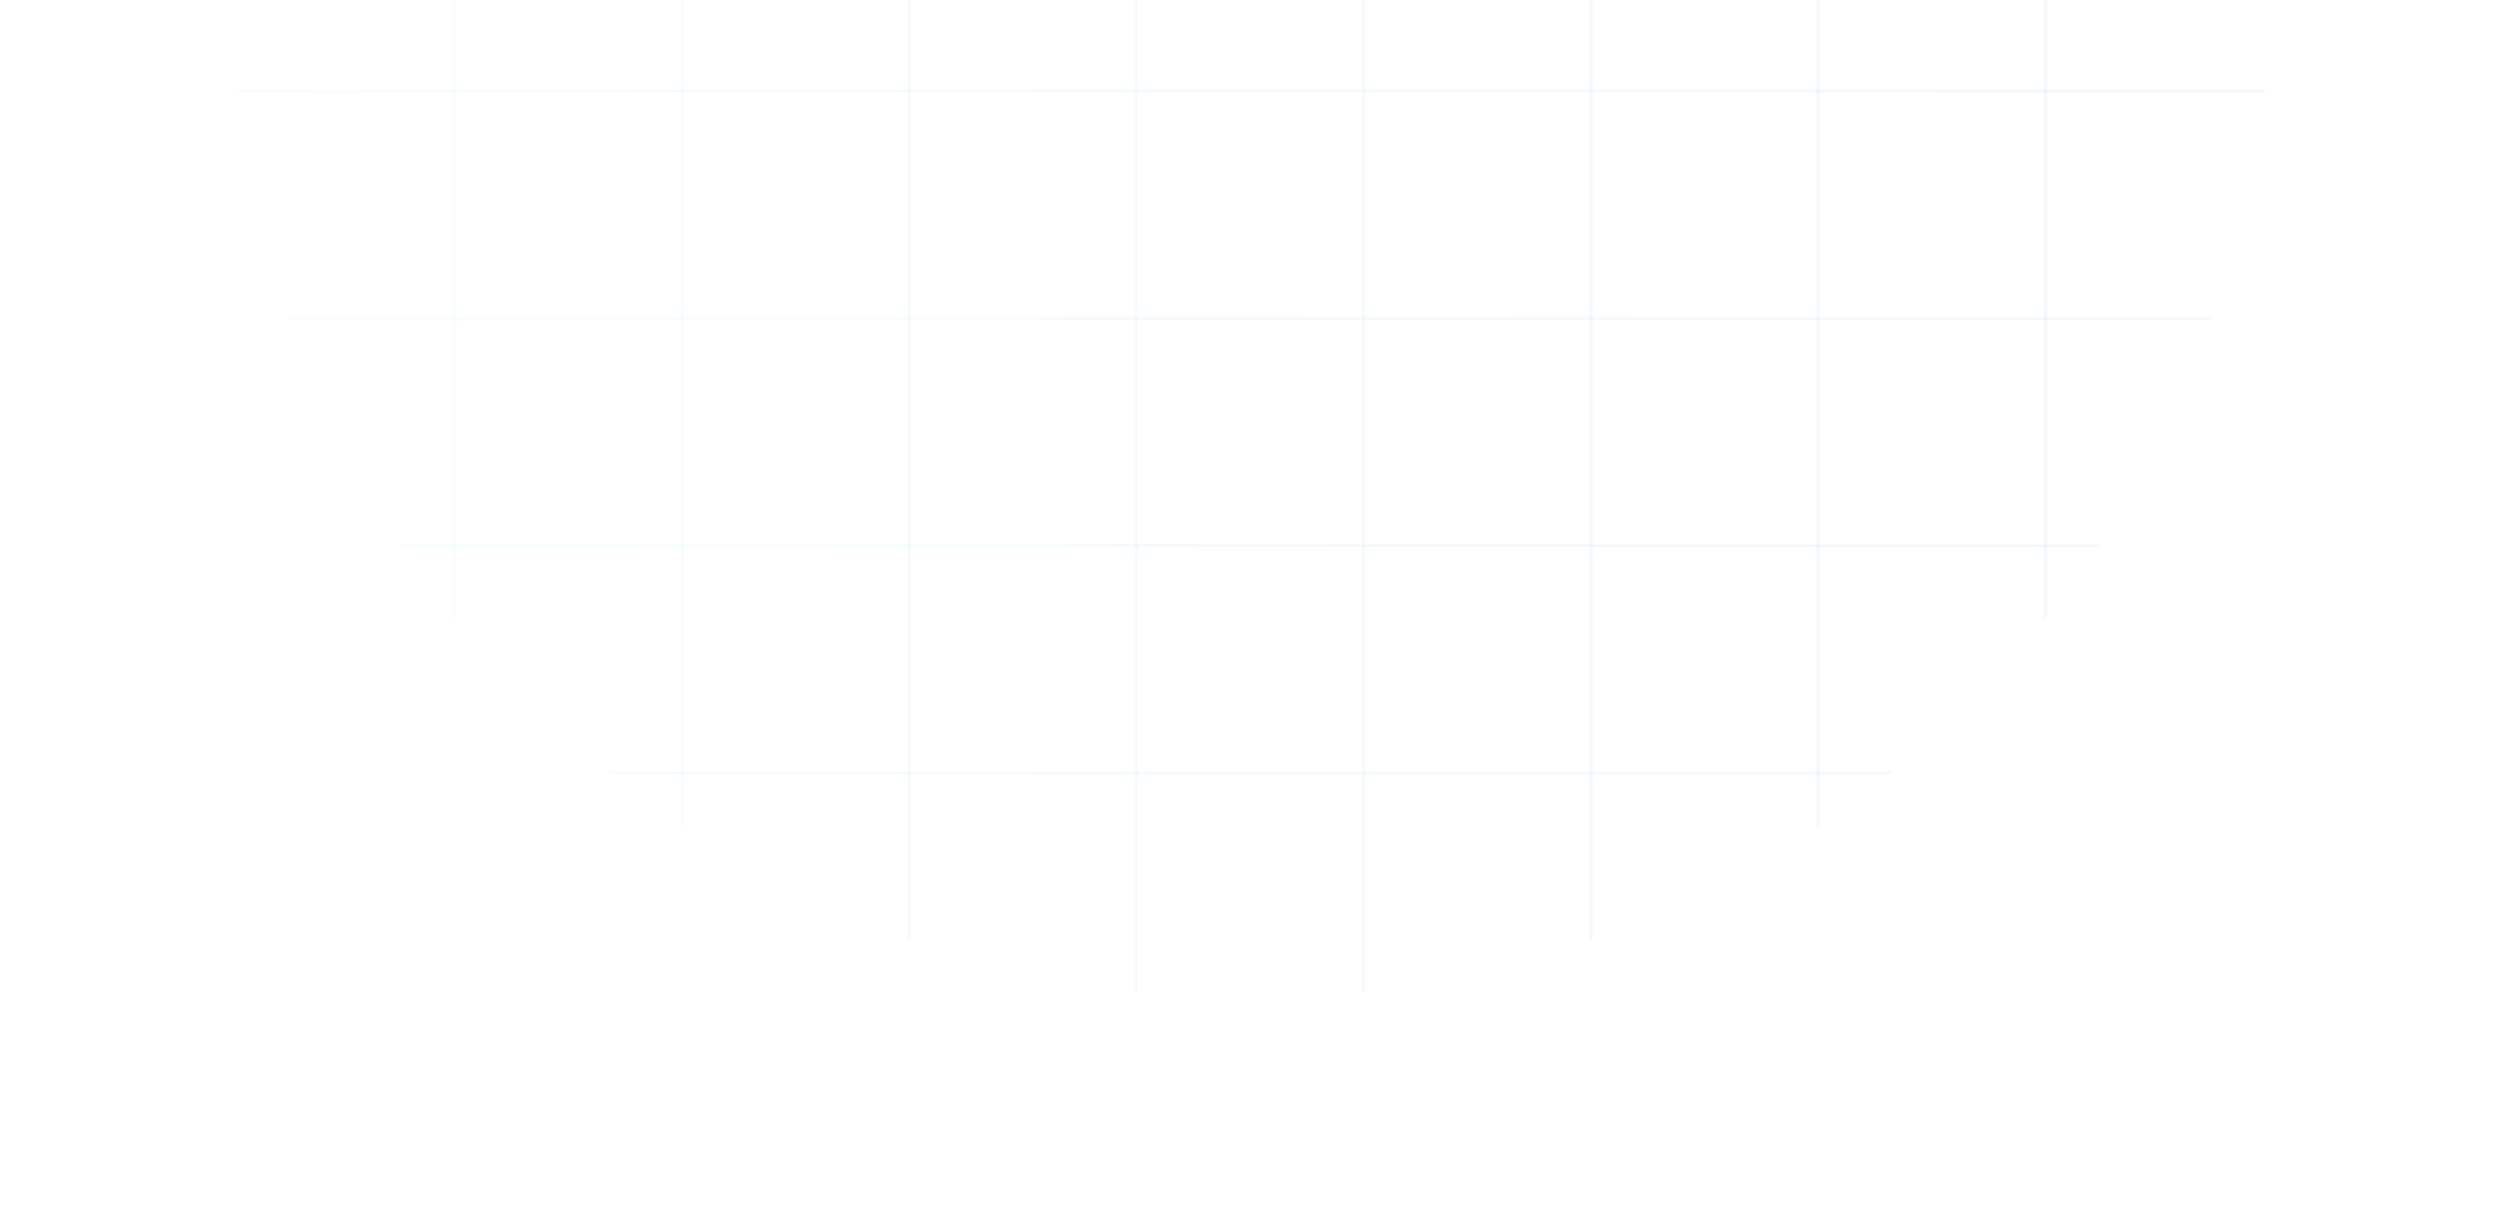 <svg width="1336" height="656" viewBox="0 0 1336 656" fill="none" xmlns="http://www.w3.org/2000/svg">
<mask id="mask0_1519_43968" style="mask-type:alpha" maskUnits="userSpaceOnUse" x="-1" y="-681" width="1338" height="1338">
<path d="M121.455 -72.727H0V48.728H121.455V-72.727Z" stroke="white" stroke-opacity="0.05"/>
<path d="M242.912 -72.727H121.457V48.728H242.912V-72.727Z" stroke="white" stroke-opacity="0.05"/>
<path d="M364.366 -72.727H242.911V48.728H364.366V-72.727Z" stroke="white" stroke-opacity="0.05"/>
<path d="M485.82 -72.727H364.365V48.728H485.82V-72.727Z" stroke="white" stroke-opacity="0.05"/>
<path d="M607.273 -72.727H485.818V48.728H607.273V-72.727Z" stroke="white" stroke-opacity="0.05"/>
<path d="M728.727 -72.727H607.272V48.728H728.727V-72.727Z" stroke="white" stroke-opacity="0.05"/>
<path d="M850.182 -72.727H728.728V48.728H850.182V-72.727Z" stroke="white" stroke-opacity="0.05"/>
<path d="M971.636 -72.727H850.181V48.728H971.636V-72.727Z" stroke="white" stroke-opacity="0.05"/>
<path d="M1093.09 -72.727H971.638V48.728H1093.09V-72.727Z" stroke="white" stroke-opacity="0.05"/>
<path d="M1214.55 -72.727H1093.09V48.728H1214.55V-72.727Z" stroke="white" stroke-opacity="0.05"/>
<path d="M1336 -72.727H1214.54V48.728H1336V-72.727Z" stroke="white" stroke-opacity="0.05"/>
<path d="M121.455 48.73H0V170.185H121.455V48.73Z" stroke="white" stroke-opacity="0.05"/>
<path d="M242.91 48.73H121.456V170.185H242.91V48.73Z" stroke="white" stroke-opacity="0.05"/>
<path d="M364.363 48.73H242.909V170.185H364.363V48.73Z" stroke="white" stroke-opacity="0.05"/>
<path d="M485.82 48.73H364.365V170.185H485.82V48.73Z" stroke="white" stroke-opacity="0.05"/>
<path d="M607.273 48.73H485.818V170.185H607.273V48.73Z" stroke="white" stroke-opacity="0.05"/>
<path d="M728.727 48.73H607.272V170.185H728.727V48.73Z" stroke="white" stroke-opacity="0.05"/>
<path d="M850.182 48.73H728.728V170.185H850.182V48.73Z" stroke="white" stroke-opacity="0.05"/>
<path d="M971.636 48.73H850.181V170.185H971.636V48.73Z" stroke="white" stroke-opacity="0.05"/>
<path d="M1093.09 48.73H971.638V170.185H1093.09V48.73Z" stroke="white" stroke-opacity="0.05"/>
<path d="M1214.55 48.73H1093.09V170.185H1214.55V48.73Z" stroke="white" stroke-opacity="0.05"/>
<path d="M1336 48.73H1214.54V170.185H1336V48.73Z" stroke="white" stroke-opacity="0.05"/>
<path d="M121.455 170.179H0V291.633H121.455V170.179Z" stroke="white" stroke-opacity="0.05"/>
<path d="M242.908 170.179H121.454V291.633H242.908V170.179Z" stroke="white" stroke-opacity="0.05"/>
<path d="M364.363 170.179H242.908V291.633H364.363V170.179Z" stroke="white" stroke-opacity="0.05"/>
<path d="M485.82 170.179H364.365V291.633H485.82V170.179Z" stroke="white" stroke-opacity="0.05"/>
<path d="M607.274 170.179H485.819V291.633H607.274V170.179Z" stroke="white" stroke-opacity="0.05"/>
<path d="M728.727 170.179H607.272V291.633H728.727V170.179Z" stroke="white" stroke-opacity="0.05"/>
<path d="M850.181 170.179H728.726V291.633H850.181V170.179Z" stroke="white" stroke-opacity="0.05"/>
<path d="M971.636 170.179H850.181V291.633H971.636V170.179Z" stroke="white" stroke-opacity="0.05"/>
<path d="M1093.09 170.179H971.638V291.633H1093.09V170.179Z" stroke="white" stroke-opacity="0.05"/>
<path d="M1214.55 170.179H1093.09V291.633H1214.55V170.179Z" stroke="white" stroke-opacity="0.05"/>
<path d="M1336 170.179H1214.55V291.633H1336V170.179Z" stroke="white" stroke-opacity="0.05"/>
<path d="M121.455 291.633H0V413.088H121.455V291.633Z" stroke="white" stroke-opacity="0.05"/>
<path d="M242.908 291.633H121.454V413.088H242.908V291.633Z" stroke="white" stroke-opacity="0.05"/>
<path d="M364.363 291.633H242.908V413.088H364.363V291.633Z" stroke="white" stroke-opacity="0.05"/>
<path d="M485.82 291.633H364.365V413.088H485.82V291.633Z" stroke="white" stroke-opacity="0.05"/>
<path d="M607.274 291.633H485.819V413.088H607.274V291.633Z" stroke="white" stroke-opacity="0.05"/>
<path d="M728.727 291.633H607.272V413.088H728.727V291.633Z" stroke="white" stroke-opacity="0.05"/>
<path d="M850.181 291.633H728.726V413.088H850.181V291.633Z" stroke="white" stroke-opacity="0.05"/>
<path d="M971.636 291.633H850.181V413.088H971.636V291.633Z" stroke="white" stroke-opacity="0.05"/>
<path d="M1093.09 291.633H971.638V413.088H1093.09V291.633Z" stroke="white" stroke-opacity="0.05"/>
<path d="M1214.55 291.633H1093.09V413.088H1214.55V291.633Z" stroke="white" stroke-opacity="0.05"/>
<path d="M1336 291.633H1214.55V413.088H1336V291.633Z" stroke="white" stroke-opacity="0.05"/>
<path d="M121.455 413.09H0V534.545H121.455V413.09Z" stroke="white" stroke-opacity="0.05"/>
<path d="M242.908 413.09H121.454V534.545H242.908V413.09Z" stroke="white" stroke-opacity="0.05"/>
<path d="M364.363 413.09H242.908V534.545H364.363V413.09Z" stroke="white" stroke-opacity="0.05"/>
<path d="M485.82 413.09H364.365V534.545H485.82V413.09Z" stroke="white" stroke-opacity="0.05"/>
<path d="M607.274 413.09H485.819V534.545H607.274V413.09Z" stroke="white" stroke-opacity="0.05"/>
<path d="M728.727 413.09H607.272V534.545H728.727V413.09Z" stroke="white" stroke-opacity="0.05"/>
<path d="M850.181 413.09H728.726V534.545H850.181V413.09Z" stroke="white" stroke-opacity="0.05"/>
<path d="M971.636 413.09H850.181V534.545H971.636V413.09Z" stroke="white" stroke-opacity="0.05"/>
<path d="M1093.09 413.09H971.638V534.545H1093.09V413.09Z" stroke="white" stroke-opacity="0.05"/>
<path d="M1214.55 413.09H1093.09V534.545H1214.55V413.09Z" stroke="white" stroke-opacity="0.05"/>
<path d="M1336 413.09H1214.55V534.545H1336V413.09Z" stroke="white" stroke-opacity="0.05"/>
<path d="M121.455 534.547H0V656.002H121.455V534.547Z" stroke="white" stroke-opacity="0.05"/>
<path d="M242.908 534.547H121.454V656.002H242.908V534.547Z" stroke="white" stroke-opacity="0.05"/>
<path d="M364.363 534.547H242.908V656.002H364.363V534.547Z" stroke="white" stroke-opacity="0.05"/>
<path d="M485.82 534.547H364.365V656.002H485.82V534.547Z" stroke="white" stroke-opacity="0.05"/>
<path d="M607.274 534.547H485.819V656.002H607.274V534.547Z" stroke="white" stroke-opacity="0.05"/>
<path d="M728.727 534.547H607.272V656.002H728.727V534.547Z" stroke="white" stroke-opacity="0.05"/>
<path d="M850.181 534.547H728.726V656.002H850.181V534.547Z" stroke="white" stroke-opacity="0.05"/>
<path d="M971.636 534.547H850.181V656.002H971.636V534.547Z" stroke="white" stroke-opacity="0.05"/>
<path d="M1093.09 534.547H971.638V656.002H1093.09V534.547Z" stroke="white" stroke-opacity="0.05"/>
<path d="M1214.55 534.547H1093.09V656.002H1214.55V534.547Z" stroke="white" stroke-opacity="0.05"/>
<path d="M1336 534.547H1214.55V656.002H1336V534.547Z" stroke="white" stroke-opacity="0.05"/>
</mask>
<g mask="url(#mask0_1519_43968)">
<g filter="url(#filter0_f_1519_43968)">
<circle cx="668.002" cy="-12.001" r="545.852" fill="url(#paint0_linear_1519_43968)"/>
<circle cx="668.002" cy="-12.001" r="545.352" stroke="white" stroke-opacity="0.05"/>
</g>
</g>
<defs>
<filter id="filter0_f_1519_43968" x="22.15" y="-657.854" width="1291.7" height="1291.71" filterUnits="userSpaceOnUse" color-interpolation-filters="sRGB">
<feFlood flood-opacity="0" result="BackgroundImageFix"/>
<feBlend mode="normal" in="SourceGraphic" in2="BackgroundImageFix" result="shape"/>
<feGaussianBlur stdDeviation="50" result="effect1_foregroundBlur_1519_43968"/>
</filter>
<linearGradient id="paint0_linear_1519_43968" x1="1212.3" y1="10.267" x2="123.705" y2="10.267" gradientUnits="userSpaceOnUse">
<stop stop-color="#126AD2"/>
<stop offset="1" stop-color="#5DEFD7"/>
</linearGradient>
</defs>
</svg>
